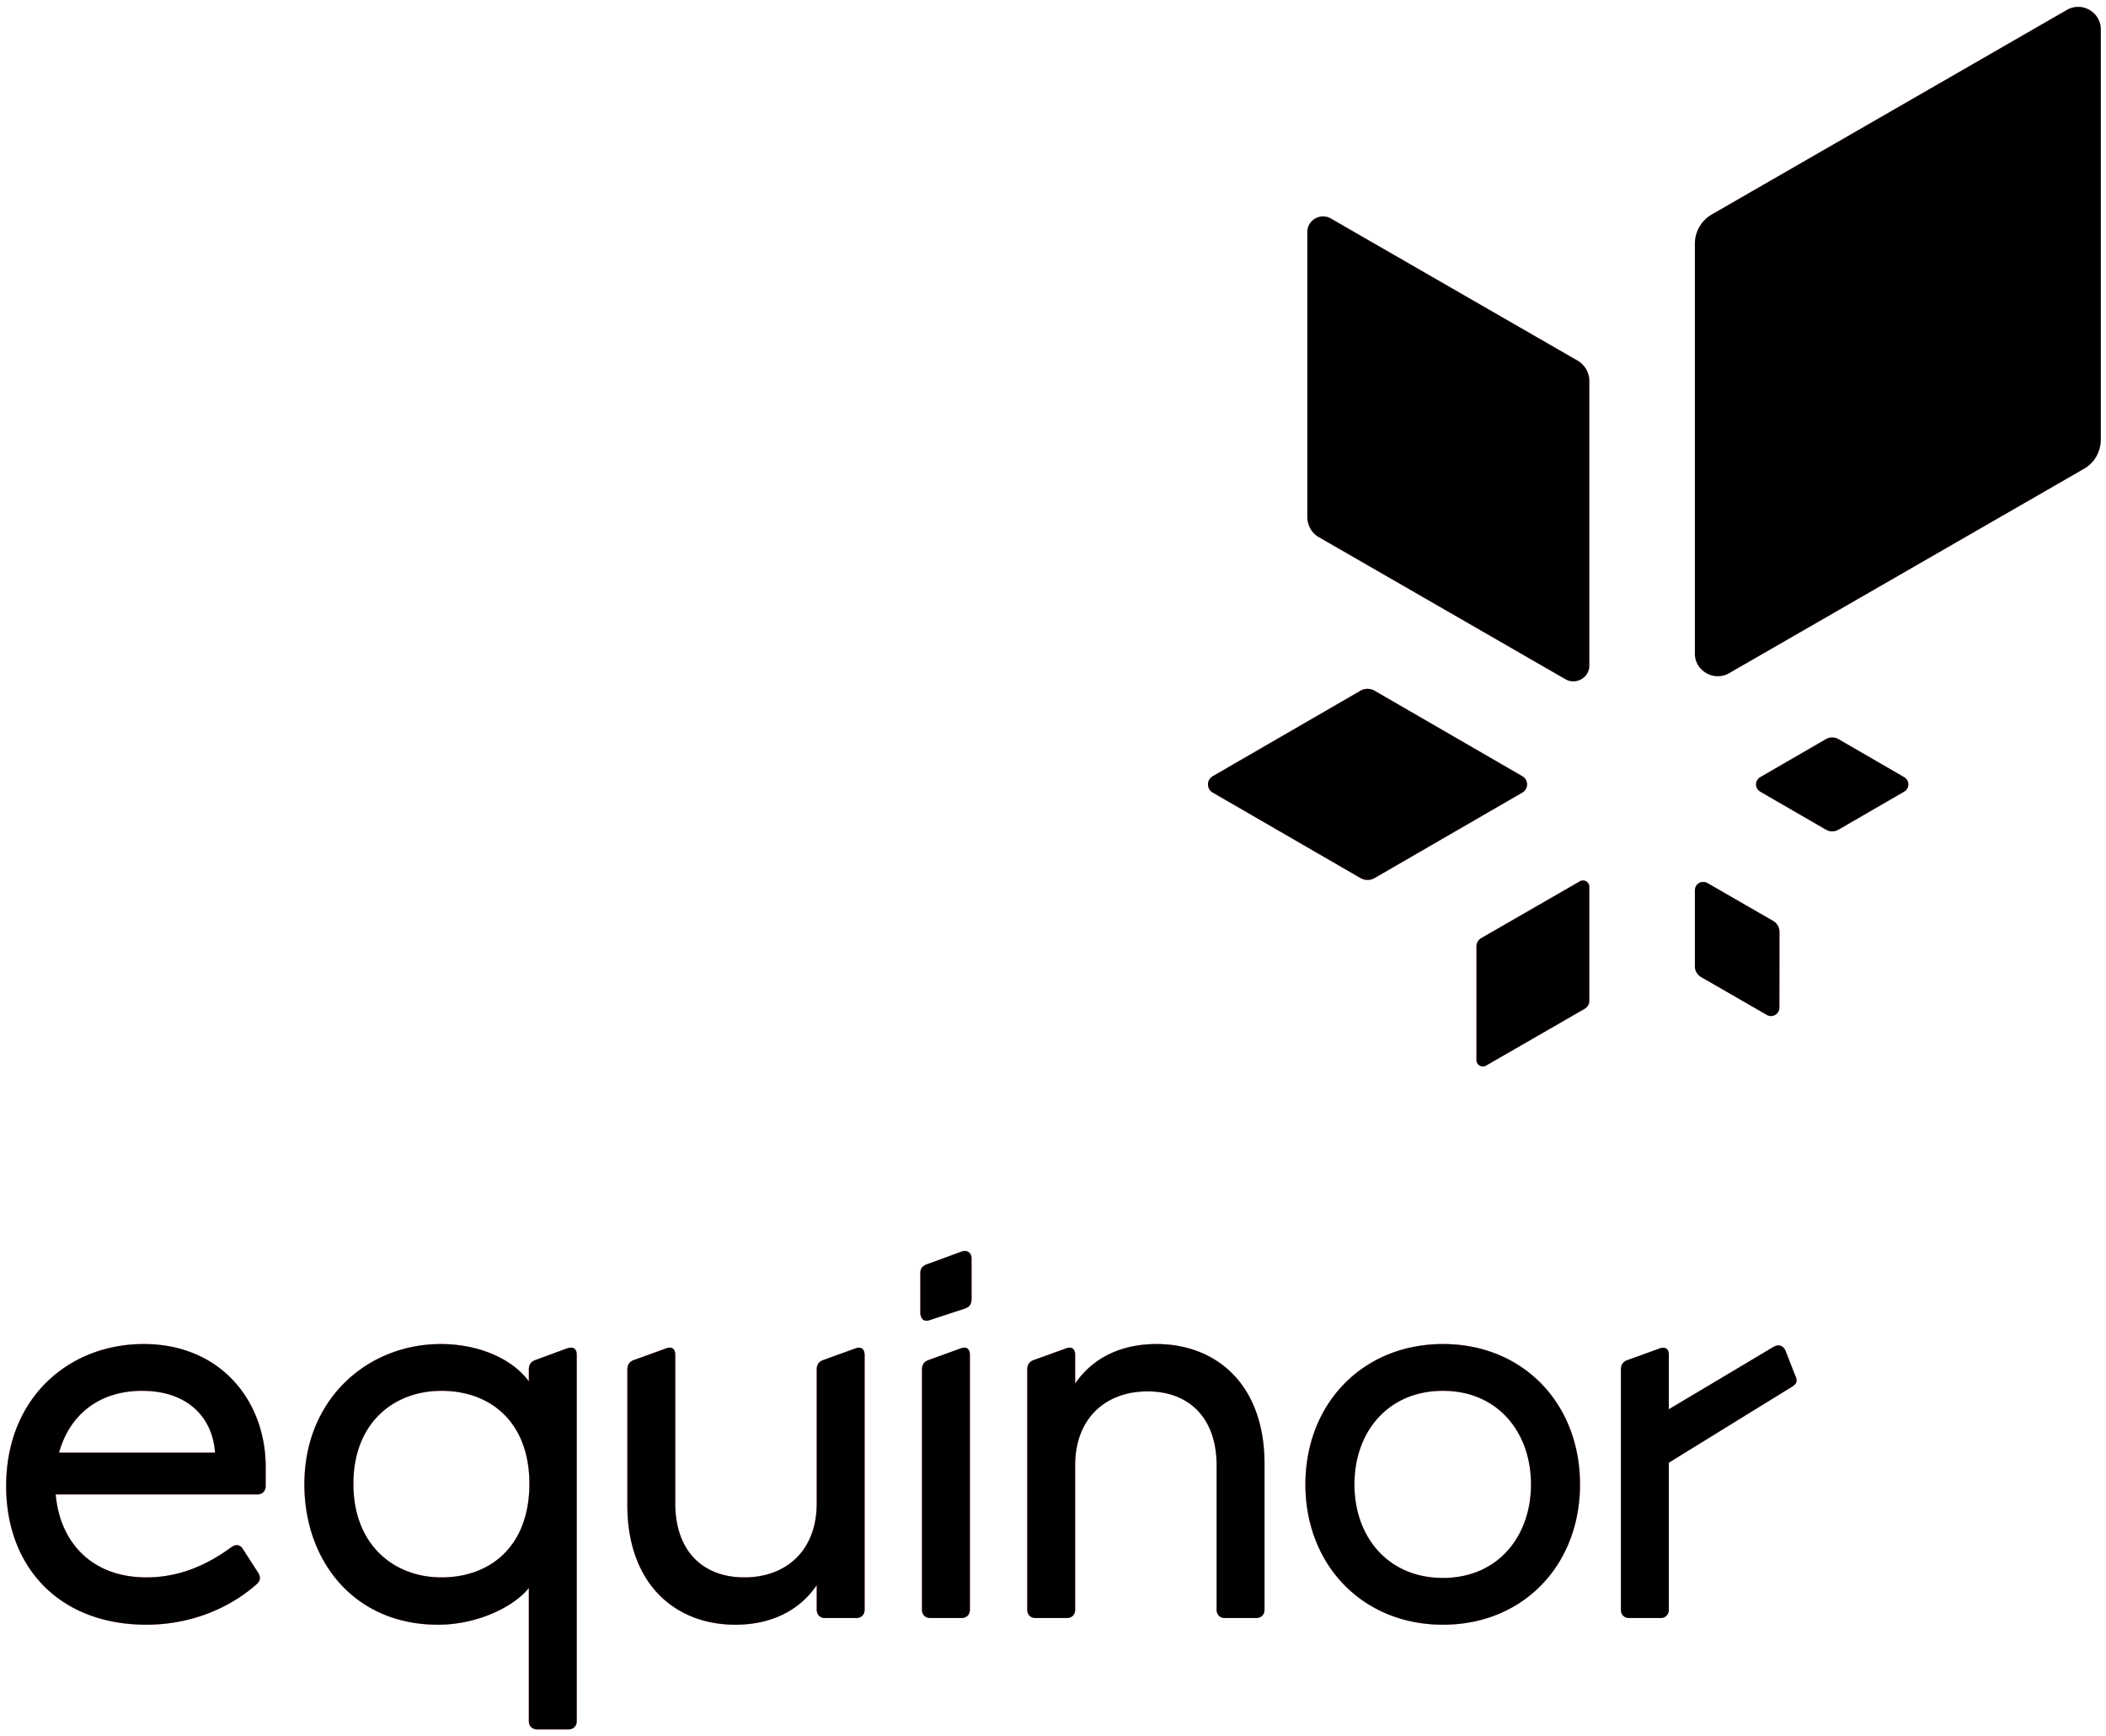 <svg xmlns="http://www.w3.org/2000/svg" xmlns:xlink="http://www.w3.org/1999/xlink" viewBox="0 0 285 235"><defs><symbol id="logo" viewBox="0 0 285 235"><path d="M241.665 182.894c-.301-.754-.943-1.029-1.658-.604l-14.17 8.443v-7.387c0-.829-.528-1.131-1.281-.829l-4.372 1.582c-.603.227-.83.679-.83 1.282v32.478c0 .678.453 1.13 1.131 1.13h4.221c.679 0 1.131-.452 1.131-1.13v-19.894s15.864-9.79 16.507-10.175c.642-.385.971-.71.677-1.432-.321-.791-1.356-3.464-1.356-3.464M7.993 196.603c1.432-5.2 5.502-8.366 11.23-8.366 6.256 0 9.573 3.693 9.874 8.366H7.993Zm27.963 1.96c0-9.045-6.18-16.657-16.506-16.657-10.176 0-18.618 7.311-18.618 19.219 0 10.854 7.085 18.768 18.994 18.768 5.427 0 10.854-1.884 14.924-5.502.528-.452.528-1.055.151-1.583l-2.035-3.165c-.377-.603-.98-.679-1.583-.227-3.693 2.714-7.462 4.071-11.457 4.071-7.612 0-11.758-4.975-12.286-11.231h27.302c.698 0 1.114-.506 1.114-1.115v-2.578ZM59.733 213.487c-6.406 0-11.909-4.372-11.909-12.663s5.503-12.587 11.909-12.587c6.708 0 11.909 4.296 11.909 12.587 0 8.367-5.201 12.663-11.909 12.663m12.965 20.577h4.221c.678 0 1.13-.452 1.13-1.131v-49.595c0-.83-.527-1.13-1.357-.83l-4.296 1.583c-.603.227-.829.678-.829 1.282v1.583c-2.336-3.166-6.935-5.05-11.909-5.05-9.874 0-18.467 7.386-18.467 18.994 0 10.25 6.633 18.993 18.09 18.993 5.201 0 10.176-2.336 12.286-4.973v18.013c0 .679.452 1.131 1.131 1.131M99.52 219.893c3.919 0 8.216-1.281 11.005-5.351v3.317c0 .678.452 1.13 1.13 1.13h4.221c.679 0 1.131-.452 1.131-1.13v-34.446c0-.905-.528-1.206-1.282-.905l-4.372 1.583c-.602.227-.828.678-.828 1.281v18.09c0 6.407-4.146 10.025-9.799 10.025-5.578 0-9.346-3.543-9.346-10.025v-20.125c0-.829-.528-1.13-1.281-.829l-4.372 1.583c-.603.227-.829.678-.829 1.281v18.316c0 10.703 6.482 16.205 14.622 16.205M125.825 178.664l4.598-1.508c.754-.225 1.055-.602 1.055-1.356v-5.502c0-.679-.528-1.206-1.357-.905l-4.523 1.659c-.677.225-1.054.527-1.054 1.28v5.276c0 .829.452 1.358 1.281 1.056M125.9 218.989h4.22c.679 0 1.132-.452 1.132-1.13v-34.521c0-.829-.528-1.13-1.282-.829l-4.372 1.583c-.603.226-.829.677-.829 1.281v32.486c0 .678.452 1.13 1.131 1.13M140.144 218.989h4.221c.678 0 1.131-.452 1.131-1.13v-19.522c0-6.407 4.145-10.025 9.798-10.025 5.578 0 9.346 3.543 9.346 10.025v19.522c0 .678.453 1.13 1.131 1.13h4.221c.678 0 1.131-.452 1.131-1.13v-19.748c0-10.703-6.483-16.205-14.623-16.205-3.919 0-8.215 1.281-11.004 5.352v-3.92c0-.829-.528-1.13-1.282-.829l-4.372 1.583c-.602.226-.828.677-.828 1.281v32.486c0 .678.452 1.13 1.13 1.13M195.276 213.562c-7.462 0-11.984-5.577-11.984-12.662 0-7.086 4.522-12.663 11.984-12.663 7.387 0 11.909 5.577 11.909 12.663 0 7.085-4.522 12.662-11.909 12.662m0-31.656c-10.854 0-18.617 8.064-18.617 18.994 0 10.929 7.763 18.993 18.617 18.993 10.854 0 18.542-8.064 18.542-18.993 0-10.93-7.688-18.994-18.542-18.994M176.919 31.419v38.515c0 1.14.572 2.195 1.561 2.764l33.372 19.227c1.416.815 3.222-.206 3.223-1.84V51.57a3.187 3.187 0 0 0-1.597-2.765l-33.372-19.226c-1.416-.815-3.185.205-3.187 1.84M279.71 1.345l-48.046 27.679a4.588 4.588 0 0 0-2.299 3.982v55.448c.003 2.353 2.601 3.823 4.639 2.649l48.047-27.679c1.423-.82 2.246-2.339 2.245-3.982l.001-55.449c-.002-2.352-2.548-3.822-4.587-2.648M213.8 119.277l-13.352 7.693a1.273 1.273 0 0 0-.639 1.106l-.001 15.409c.001.655.724 1.063 1.291.737l13.352-7.693c.396-.227.625-.649.624-1.106v-15.41a.85.85 0 0 0-1.275-.736m-7.781-14.219-19.997-11.57a1.917 1.917 0 0 0-1.916 0l-19.996 11.57a1.275 1.275 0 0 0 0 2.207l19.996 11.57a1.912 1.912 0 0 0 1.916 0l19.997-11.57a1.275 1.275 0 0 0 0-2.207m32.192 2.086 8.884 5.14a1.7 1.7 0 0 0 1.703 0l8.884-5.14a1.134 1.134 0 0 0 0-1.962l-8.884-5.141a1.7 1.7 0 0 0-1.703 0l-8.884 5.141a1.134 1.134 0 0 0 0 1.962m-7.147 12.372 8.894 5.124c.527.303.852.866.851 1.474l-.01 10.264a1.133 1.133 0 0 1-1.699.981l-8.893-5.124a1.69 1.69 0 0 1-.841-1.474l-.001-10.264c0-.87.944-1.416 1.699-.981"/></symbol><style>use,use:target~use:last-child{display:none}use:last-child,use:target{display:inline}</style></defs><use xlink:href="#logo" id="red" fill="#ff1234"/><use xlink:href="#logo" id="white" fill="#fff"/><use xlink:href="#logo" id="black" fill="#000"/></svg>
